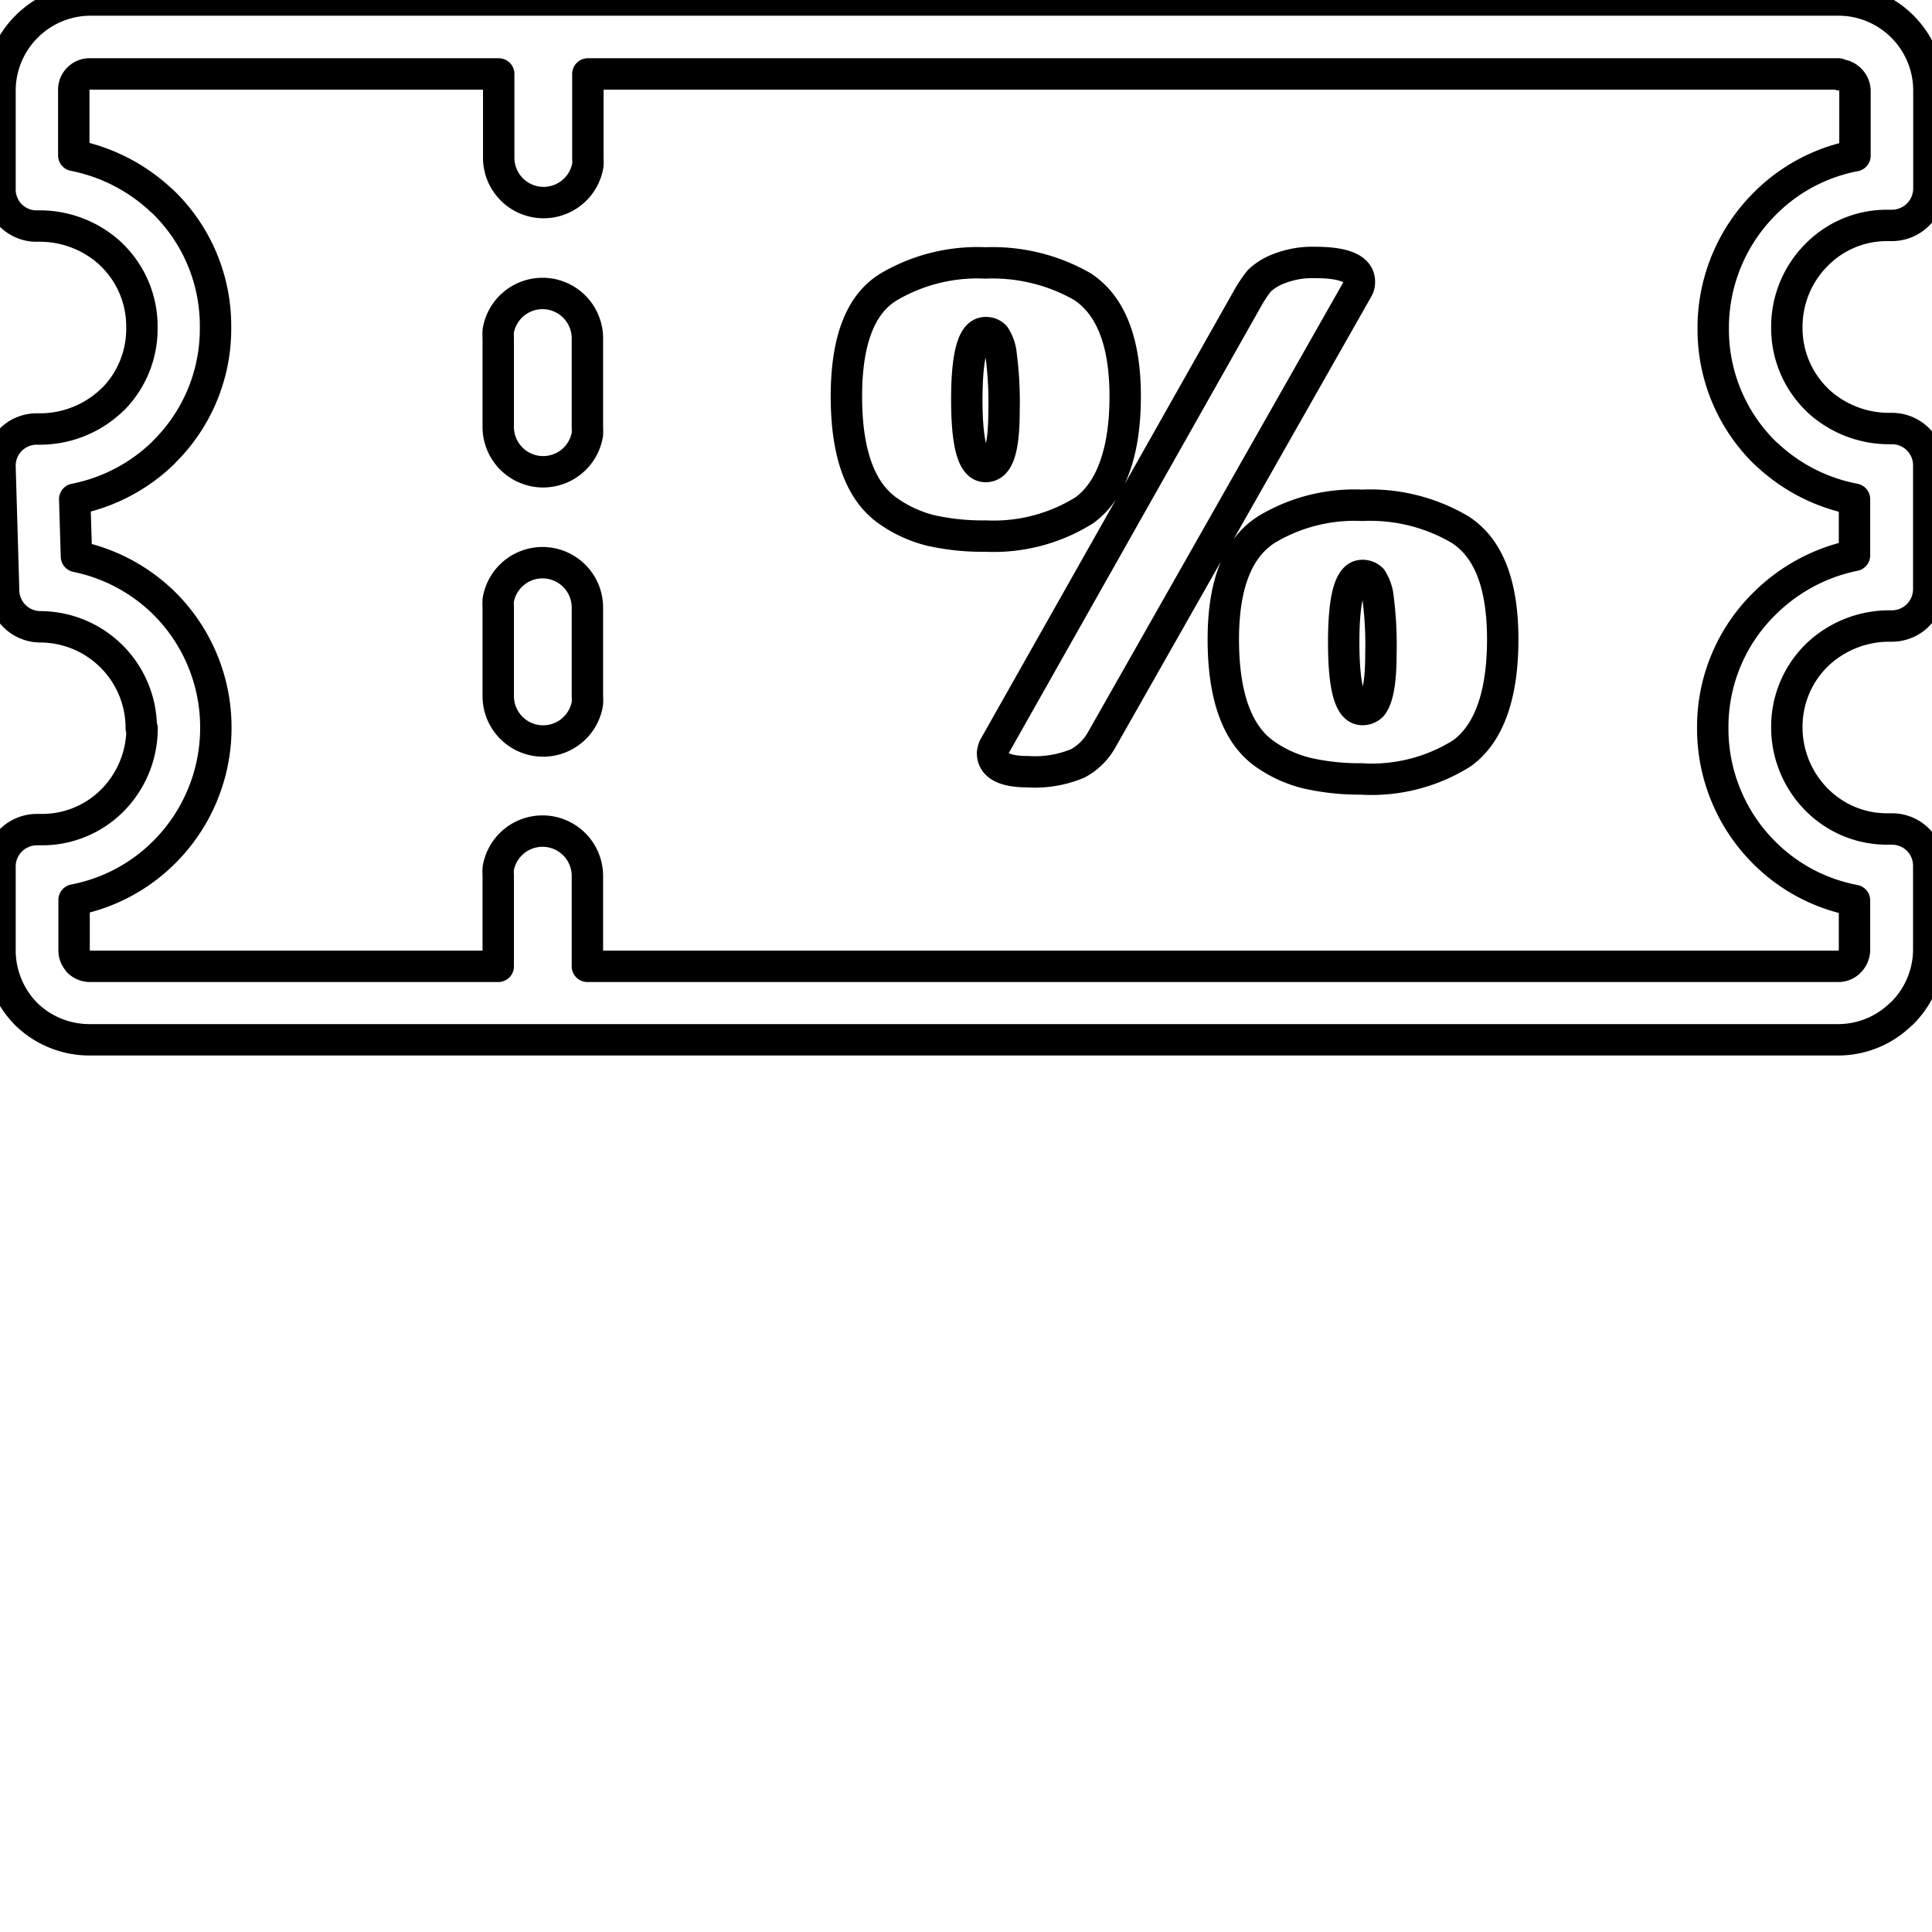 <svg xmlns="http://www.w3.org/2000/svg"
     width="24" height="24"
     viewBox="0 0 24 24"
     fill="none" stroke="currentColor" stroke-width="2" stroke-linecap="round" stroke-linejoin="round">
  <!-- mise à l’échelle uniforme de 122.88×66.32 → 24×(24·66.32/122.88) -->
  <g transform="scale(0.195)">
    <path d="M31.74,27.23a2.86,2.86,0,0,0,5.68.44,3.25,3.25,0,0,0,0-.44V21.52a2.86,2.86,0,0,0-5.68-.44,3.25,3.25,0,0,0,0,.44v5.71ZM5.76,0H117.12a5.77,5.77,0,0,1,5.76,5.76V12a2.36,2.36,0,0,1-2.35,2.36l-.34,0h0a6.27,6.27,0,0,0-4.46,1.87,6.48,6.48,0,0,0-1.9,4.52v.16a6.37,6.37,0,0,0,1.92,4.55l.11.11a6.67,6.67,0,0,0,4.55,1.73h.11a2.34,2.34,0,0,1,2.35,2.33h0v7.9a2.35,2.35,0,0,1-2.35,2.35h-.12a6.65,6.65,0,0,0-4.64,1.84h0a6.38,6.38,0,0,0-1.93,4.53v.16a6.53,6.53,0,0,0,1.9,4.53,6.29,6.29,0,0,0,4.46,1.87h.31a2.34,2.34,0,0,1,2.37,2.31v0h0v5.35a5.74,5.74,0,0,1-1.69,4.07l-.17.15a5.71,5.71,0,0,1-3.9,1.55H5.76A5.77,5.77,0,0,1,1.7,64.63h0A5.78,5.78,0,0,1,0,60.55V55.2a2.35,2.35,0,0,1,2.35-2.35h.33A6.31,6.31,0,0,0,7.15,51a6.52,6.52,0,0,0,1.9-4.52v-.08H9a6.45,6.45,0,0,0-6.46-6.47A2.35,2.35,0,0,1,.23,37.57L0,29.74a2.34,2.34,0,0,1,2.28-2.41h.18a6.65,6.65,0,0,0,4.66-1.83l.11-.1a6.36,6.36,0,0,0,1.81-4.45v-.17a6.34,6.34,0,0,0-1.92-4.54L7,16.12A6.66,6.66,0,0,0,2.47,14.4l-.25,0A2.33,2.33,0,0,1,0,12.05H0V5.76A5.77,5.77,0,0,1,1.69,1.7h0A5.77,5.77,0,0,1,5.76,0ZM70.17,47.15a3.84,3.84,0,0,1-1.51,1.48,7.05,7.05,0,0,1-3.19.53c-1.49,0-2.24-.4-2.24-1.19a1.47,1.47,0,0,1,.09-.36L79.48,19a8.24,8.24,0,0,1,.75-1.12,3.76,3.76,0,0,1,1.26-.77,5.83,5.83,0,0,1,2.28-.39c1.89,0,2.83.41,2.83,1.23a.88.88,0,0,1-.09.41L70.17,47.15Zm-7.39-13a15,15,0,0,1-3.5-.36,8.08,8.08,0,0,1-2.76-1.28q-2.6-1.87-2.6-7.26t2.74-7a11.14,11.14,0,0,1,6.12-1.5,11.54,11.54,0,0,1,6.16,1.5c1.82,1.19,2.74,3.53,2.74,7s-.87,6-2.61,7.26a10.89,10.89,0,0,1-6.29,1.64Zm0-4.43a.74.74,0,0,0,.59-.27c.39-.43.59-1.51.59-3.24a23.31,23.31,0,0,0-.18-3.58,2.66,2.66,0,0,0-.41-1.21.77.77,0,0,0-.59-.23c-.8,0-1.19,1.42-1.19,4.27s.39,4.26,1.19,4.26Zm24,19.9a15,15,0,0,1-3.49-.36A7.89,7.89,0,0,1,80.53,48q-2.59-1.87-2.6-7.26c0-3.5.91-5.82,2.74-7a10.87,10.87,0,0,1,6.11-1.55A11.29,11.29,0,0,1,93,33.73c1.82,1.16,2.73,3.48,2.73,7s-.86,6-2.6,7.26a10.83,10.83,0,0,1-6.3,1.64Zm0-4.42a.83.83,0,0,0,.6-.23c.39-.46.59-1.55.59-3.29a23.4,23.4,0,0,0-.18-3.58,2.71,2.71,0,0,0-.41-1.21.83.83,0,0,0-.6-.23c-.79,0-1.18,1.42-1.18,4.27s.39,4.27,1.18,4.27ZM117.12,4.71H37.45v5.38a3,3,0,0,1,0,.43,2.86,2.86,0,0,1-5.68-.43V4.71h-26A1,1,0,0,0,5,5H5a1,1,0,0,0-.3.74V9.9a11.34,11.34,0,0,1,5.53,2.82l.15.13a11,11,0,0,1,3.35,7.88V21a11,11,0,0,1-3.21,7.72l-.14.15A11.21,11.21,0,0,1,4.76,31.8l.11,3.65a11.16,11.16,0,0,1,5.61,3,11.13,11.13,0,0,1,3.27,7.9s0,.09,0,.12a11.19,11.19,0,0,1-3.26,7.79,11.06,11.06,0,0,1-5.77,3.07v3.18a1,1,0,0,0,.3.75H5a1.06,1.06,0,0,0,.74.3h26v-5.8a3,3,0,0,1,0-.43,2.86,2.86,0,0,1,5.68.43v5.8h79.67a1,1,0,0,0,.67-.24l.07-.07a1.07,1.07,0,0,0,.31-.75V57.36a11,11,0,0,1-5.77-3.06,11.16,11.16,0,0,1-3.26-7.78v-.27a11,11,0,0,1,3.37-7.87,11.3,11.3,0,0,1,5.66-3V31.8a11.19,11.19,0,0,1-5.53-2.8l-.15-.13A11,11,0,0,1,109.14,21v-.28A11.18,11.18,0,0,1,112.4,13a11,11,0,0,1,5.77-3.08V5.76a1.06,1.06,0,0,0-1-1ZM31.74,44.38a2.86,2.86,0,0,0,5.68.44,3.25,3.25,0,0,0,0-.44V38.67a2.86,2.86,0,0,0-5.68-.44,3.15,3.15,0,0,0,0,.44v5.71Z"/>
  </g>
</svg>
